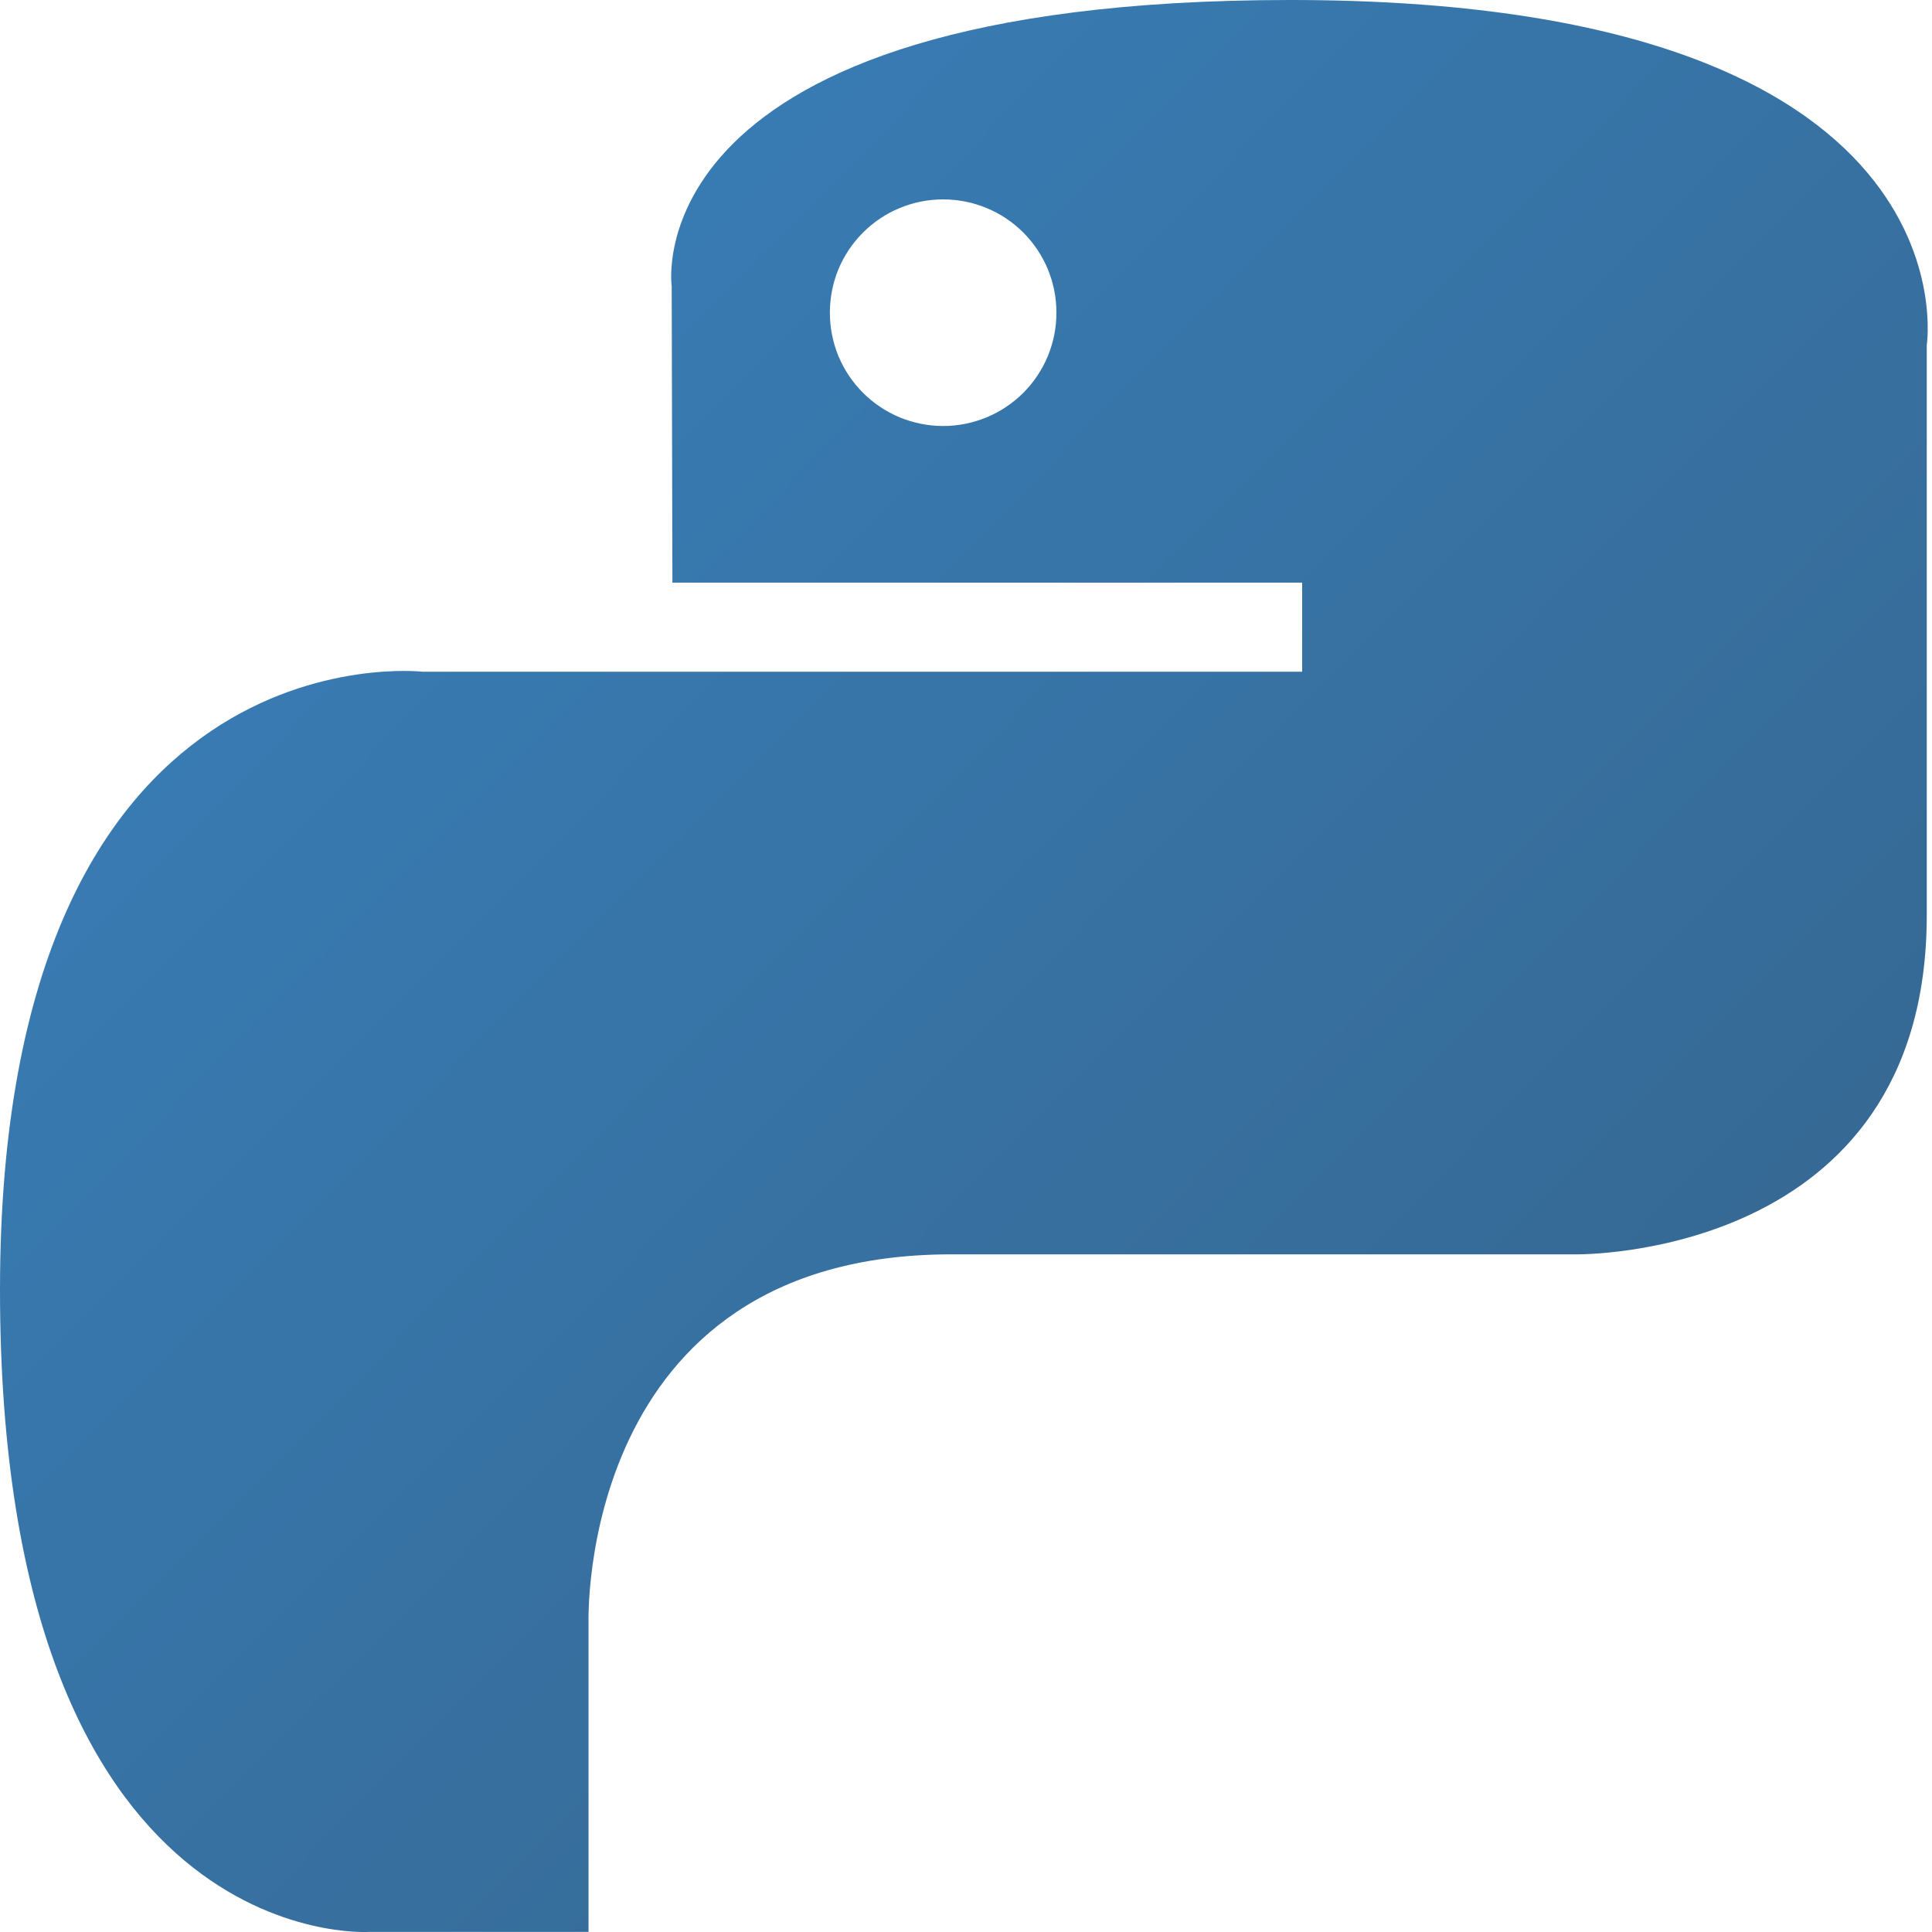 <svg width="24" height="24" viewBox="0 0 24 24" fill="none" xmlns="http://www.w3.org/2000/svg">
<path d="M16.03 0C7.832 0 8.344 3.555 8.344 3.555L8.353 7.238H16.176V8.344H5.246C5.246 8.344 0 7.749 0 16.02C0 24.292 4.579 23.999 4.579 23.999H7.311V20.16C7.311 20.16 7.164 15.582 11.817 15.582H19.576C19.576 15.582 23.935 15.652 23.935 11.369V4.286C23.935 4.286 24.597 0 16.03 0ZM11.716 2.477C11.901 2.477 12.084 2.513 12.255 2.584C12.426 2.654 12.581 2.758 12.712 2.889C12.842 3.019 12.946 3.175 13.017 3.345C13.087 3.516 13.124 3.699 13.123 3.884C13.124 4.069 13.087 4.252 13.017 4.423C12.946 4.594 12.842 4.749 12.712 4.88C12.581 5.01 12.426 5.114 12.255 5.185C12.084 5.255 11.901 5.292 11.716 5.292C11.531 5.292 11.348 5.255 11.177 5.185C11.007 5.114 10.851 5.01 10.721 4.88C10.59 4.749 10.486 4.594 10.415 4.423C10.345 4.252 10.309 4.069 10.309 3.884C10.309 3.699 10.345 3.516 10.415 3.345C10.486 3.175 10.59 3.019 10.721 2.889C10.851 2.758 11.007 2.654 11.177 2.584C11.348 2.513 11.531 2.477 11.716 2.477Z" fill="url(#paint0_linear_17_36)"/>
<defs>
<linearGradient id="paint0_linear_17_36" x1="3.103" y1="2.889" x2="19.106" y2="18.733" gradientUnits="userSpaceOnUse">
<stop stop-color="#387EB8"/>
<stop offset="1" stop-color="#366994"/>
</linearGradient>
</defs>
</svg>
